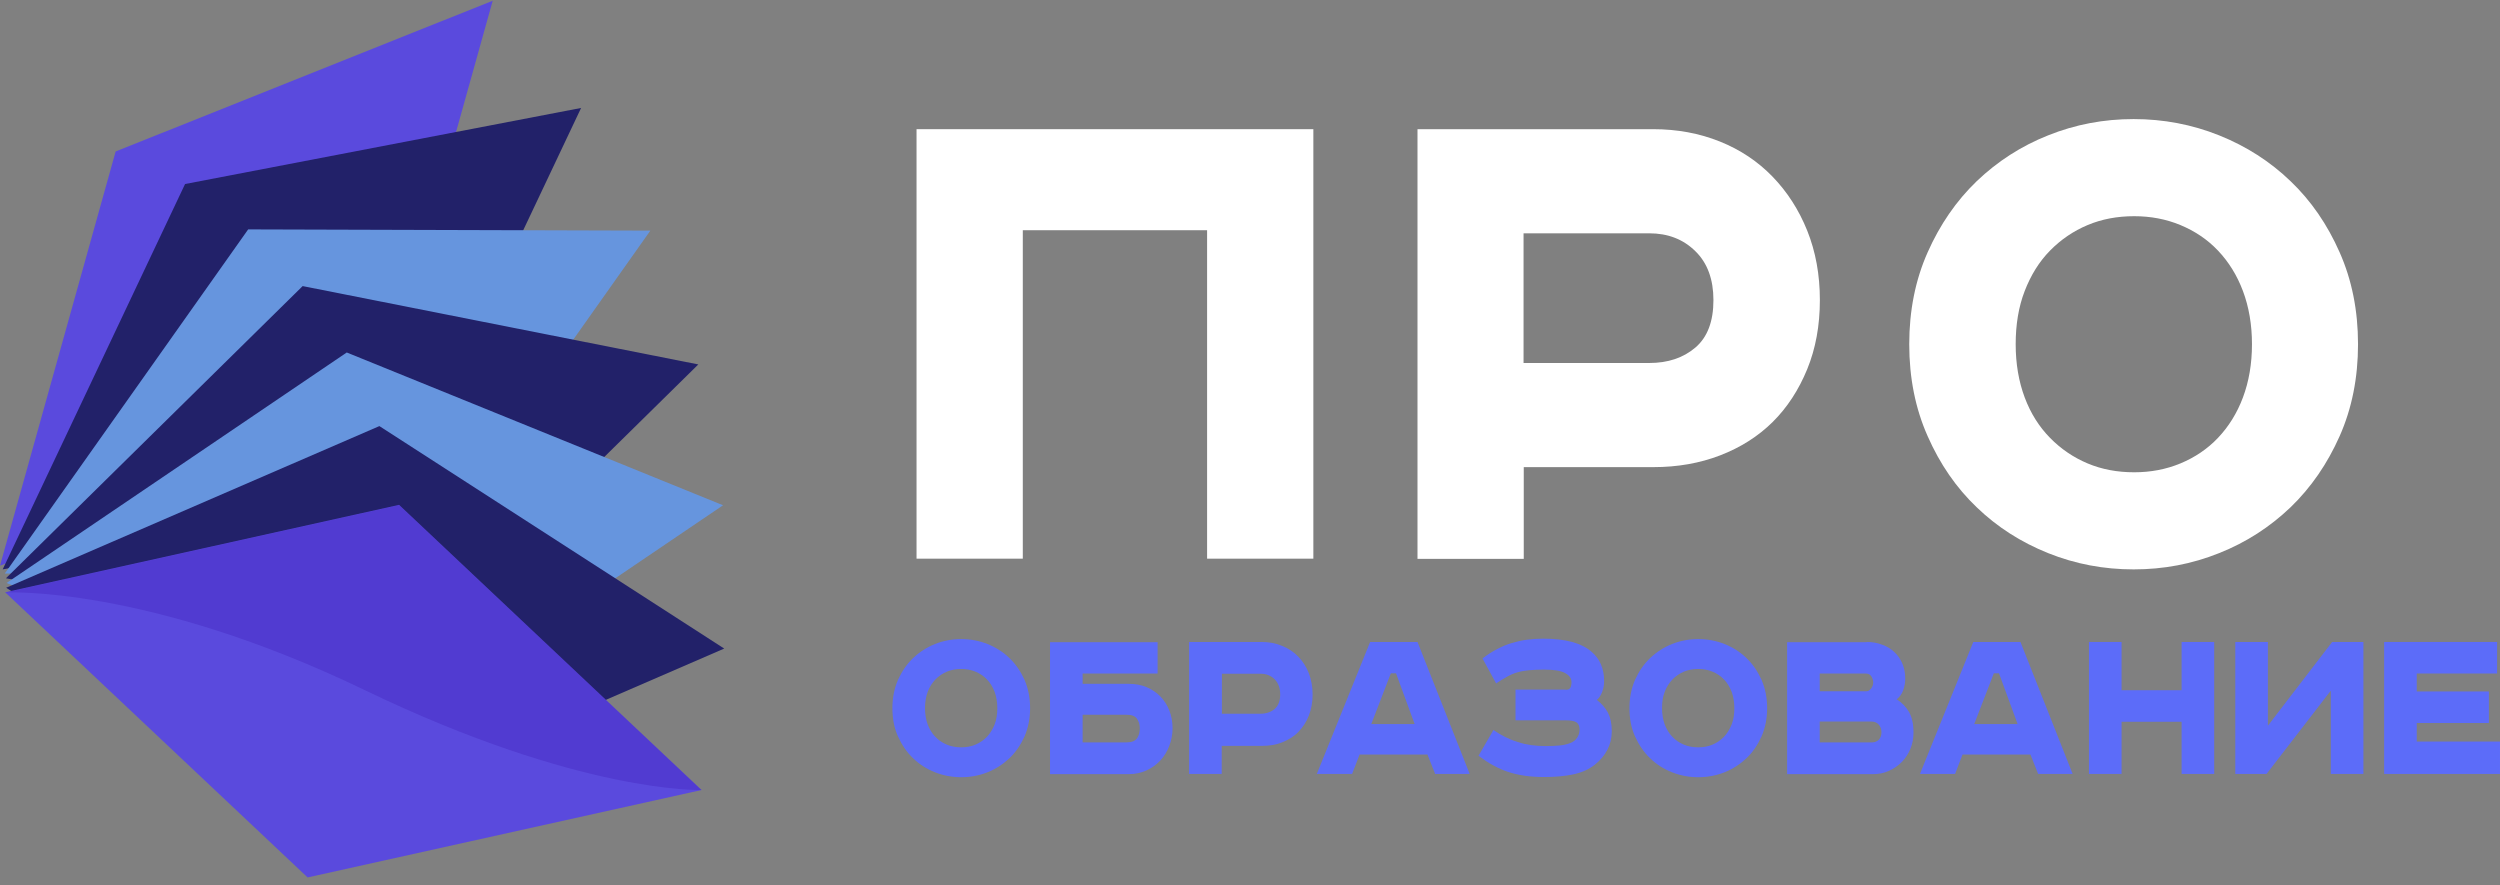 <svg width="161" height="57" viewBox="0 0 161 57" fill="none" xmlns="http://www.w3.org/2000/svg">
<rect x="0" y="0" width="161" height="57" fill="#808080" stroke="none"/>
<path d="M84.58 8.319V35.978H77.737V14.826H65.868V35.978H59.025V8.319H84.58Z" fill="white"/>
<path d="M106.467 8.319C108.011 8.319 109.443 8.585 110.765 9.116C112.086 9.647 113.21 10.404 114.149 11.373C115.088 12.343 115.841 13.498 116.385 14.852C116.928 16.207 117.2 17.694 117.2 19.327C117.2 20.96 116.928 22.448 116.385 23.776C115.841 25.103 115.1 26.245 114.161 27.175C113.223 28.104 112.086 28.821 110.777 29.326C109.468 29.83 108.035 30.083 106.479 30.083H98.13V35.992H91.287V8.319H106.467ZM98.117 23.377H106.207C107.418 23.377 108.406 23.045 109.184 22.381C109.962 21.717 110.345 20.695 110.345 19.327C110.345 17.999 109.962 16.937 109.184 16.18C108.406 15.41 107.418 15.025 106.207 15.025H98.117V23.377Z" fill="white"/>
<path d="M151.857 22.169C151.857 24.333 151.462 26.312 150.671 28.091C149.881 29.87 148.831 31.397 147.509 32.672C146.188 33.934 144.656 34.929 142.915 35.62C141.161 36.324 139.333 36.669 137.406 36.669C135.479 36.669 133.651 36.324 131.897 35.62C130.143 34.916 128.612 33.934 127.303 32.672C125.981 31.411 124.931 29.884 124.141 28.091C123.35 26.312 122.955 24.333 122.955 22.169C122.955 20.004 123.35 18.026 124.141 16.247C124.931 14.467 125.981 12.94 127.303 11.666C128.624 10.404 130.156 9.408 131.897 8.718C133.651 8.014 135.479 7.669 137.406 7.669C139.32 7.669 141.161 8.014 142.915 8.718C144.668 9.422 146.2 10.404 147.509 11.666C148.831 12.927 149.881 14.454 150.671 16.247C151.462 18.026 151.857 20.004 151.857 22.169ZM129.81 22.169C129.81 23.43 130.008 24.572 130.39 25.595C130.773 26.617 131.317 27.48 132.021 28.197C132.725 28.914 133.528 29.459 134.442 29.844C135.356 30.229 136.356 30.415 137.443 30.415C138.493 30.415 139.493 30.229 140.42 29.844C141.346 29.459 142.161 28.914 142.84 28.197C143.52 27.48 144.063 26.617 144.446 25.595C144.829 24.572 145.027 23.43 145.027 22.169C145.027 20.907 144.829 19.765 144.446 18.743C144.063 17.721 143.52 16.857 142.84 16.14C142.161 15.423 141.346 14.879 140.42 14.494C139.493 14.109 138.493 13.923 137.443 13.923C136.356 13.923 135.356 14.109 134.442 14.494C133.528 14.879 132.725 15.423 132.021 16.14C131.317 16.857 130.786 17.721 130.39 18.743C129.995 19.765 129.81 20.907 129.81 22.169Z" fill="white"/>
<path d="M66.339 45.605C66.339 46.269 66.215 46.88 65.981 47.424C65.734 47.969 65.412 48.447 65.005 48.832C64.597 49.217 64.128 49.522 63.597 49.735C63.053 49.947 62.498 50.053 61.905 50.053C61.312 50.053 60.756 49.947 60.213 49.735C59.669 49.522 59.2 49.217 58.805 48.832C58.397 48.447 58.076 47.969 57.829 47.424C57.582 46.88 57.471 46.269 57.471 45.605C57.471 44.941 57.594 44.33 57.829 43.786C58.076 43.242 58.397 42.764 58.805 42.379C59.212 41.993 59.682 41.688 60.213 41.475C60.744 41.263 61.312 41.157 61.905 41.157C62.498 41.157 63.053 41.263 63.597 41.475C64.128 41.688 64.61 41.993 65.005 42.379C65.412 42.764 65.734 43.242 65.981 43.786C66.215 44.33 66.339 44.941 66.339 45.605ZM59.57 45.605C59.57 45.99 59.632 46.349 59.743 46.654C59.867 46.973 60.027 47.238 60.237 47.451C60.447 47.676 60.694 47.836 60.978 47.955C61.263 48.075 61.571 48.128 61.905 48.128C62.226 48.128 62.535 48.075 62.819 47.955C63.103 47.836 63.35 47.663 63.56 47.451C63.77 47.225 63.93 46.959 64.054 46.654C64.177 46.335 64.227 45.99 64.227 45.605C64.227 45.22 64.165 44.861 64.054 44.556C63.93 44.237 63.77 43.972 63.56 43.759C63.35 43.534 63.103 43.374 62.819 43.255C62.535 43.135 62.226 43.082 61.905 43.082C61.571 43.082 61.263 43.135 60.978 43.255C60.694 43.374 60.447 43.547 60.237 43.759C60.027 43.985 59.855 44.251 59.743 44.556C59.632 44.861 59.57 45.207 59.57 45.605Z" fill="#5C6CF9"/>
<path d="M74.55 41.343V43.374H69.721V44.038H72.697C73.105 44.038 73.488 44.105 73.834 44.251C74.18 44.397 74.476 44.596 74.723 44.848C74.97 45.101 75.168 45.406 75.303 45.751C75.439 46.096 75.513 46.482 75.513 46.893C75.513 47.292 75.439 47.677 75.303 48.035C75.168 48.394 74.97 48.712 74.723 48.978C74.476 49.243 74.18 49.456 73.834 49.615C73.488 49.775 73.105 49.854 72.697 49.854H67.621V41.356H74.55V41.343ZM69.721 47.809H72.562C72.883 47.809 73.105 47.717 73.228 47.544C73.352 47.371 73.401 47.145 73.401 46.893C73.401 46.654 73.34 46.455 73.216 46.282C73.093 46.11 72.87 46.03 72.549 46.03H69.721V47.809Z" fill="#5C6CF9"/>
<path d="M81.247 41.343C81.716 41.343 82.161 41.422 82.568 41.595C82.976 41.755 83.322 41.993 83.606 42.286C83.89 42.578 84.125 42.936 84.285 43.348C84.446 43.76 84.532 44.224 84.532 44.729C84.532 45.233 84.446 45.685 84.285 46.096C84.125 46.508 83.89 46.853 83.606 47.145C83.322 47.438 82.964 47.65 82.568 47.809C82.161 47.969 81.729 48.035 81.247 48.035H78.678V49.841H76.578V41.343H81.247ZM78.69 45.964H81.173C81.543 45.964 81.852 45.858 82.087 45.658C82.321 45.459 82.445 45.141 82.445 44.716C82.445 44.304 82.321 43.985 82.087 43.746C81.852 43.507 81.543 43.388 81.173 43.388H78.69V45.964Z" fill="#5C6CF9"/>
<path d="M91.287 41.343L94.647 49.841H92.423L91.929 48.593H87.557L87.075 49.841H84.803L88.236 41.343H91.287ZM88.311 46.628H91.102L89.904 43.361H89.57L88.311 46.628Z" fill="#5C6CF9"/>
<path d="M100.835 44.423C100.983 44.423 101.069 44.384 101.131 44.291C101.18 44.198 101.205 44.078 101.205 43.932C101.205 43.68 101.057 43.481 100.773 43.335C100.489 43.188 100.044 43.122 99.439 43.122C99.081 43.122 98.76 43.135 98.488 43.162C98.216 43.188 97.969 43.228 97.734 43.295C97.5 43.361 97.278 43.454 97.067 43.574C96.845 43.693 96.611 43.839 96.351 44.012L95.474 42.405C95.795 42.153 96.117 41.954 96.425 41.794C96.734 41.635 97.043 41.502 97.364 41.409C97.685 41.316 98.006 41.237 98.34 41.197C98.673 41.157 99.019 41.13 99.377 41.13C100.81 41.13 101.86 41.409 102.502 41.98C103.033 42.432 103.305 43.056 103.305 43.866C103.305 44.105 103.268 44.331 103.181 44.556C103.095 44.782 102.984 44.955 102.835 45.074C103.144 45.313 103.379 45.579 103.552 45.897C103.712 46.216 103.799 46.601 103.799 47.092C103.799 47.531 103.7 47.929 103.515 48.287C103.33 48.646 103.058 48.965 102.712 49.243C102.341 49.536 101.884 49.748 101.329 49.868C100.773 49.987 100.143 50.04 99.451 50.04C99.007 50.04 98.587 50.014 98.216 49.961C97.846 49.907 97.487 49.828 97.154 49.721C96.82 49.615 96.499 49.469 96.178 49.297C95.857 49.124 95.536 48.911 95.215 48.672L96.178 47.013C96.66 47.345 97.166 47.61 97.734 47.783C98.29 47.969 98.895 48.048 99.55 48.048C99.871 48.048 100.168 48.035 100.439 48.009C100.711 47.982 100.933 47.929 101.131 47.849C101.329 47.77 101.465 47.663 101.563 47.517C101.662 47.371 101.724 47.199 101.724 46.986C101.724 46.774 101.662 46.614 101.526 46.521C101.39 46.428 101.156 46.389 100.798 46.389H97.599V44.41H100.835V44.423Z" fill="#5C6CF9"/>
<path d="M113.804 45.605C113.804 46.269 113.68 46.88 113.445 47.424C113.198 47.969 112.877 48.447 112.47 48.832C112.062 49.217 111.593 49.522 111.062 49.735C110.518 49.947 109.962 50.053 109.37 50.053C108.777 50.053 108.221 49.947 107.677 49.735C107.134 49.522 106.665 49.217 106.269 48.832C105.862 48.447 105.541 47.969 105.294 47.424C105.047 46.88 104.936 46.269 104.936 45.605C104.936 44.941 105.059 44.33 105.294 43.786C105.541 43.242 105.862 42.764 106.269 42.379C106.677 41.993 107.146 41.688 107.677 41.475C108.209 41.263 108.777 41.157 109.37 41.157C109.962 41.157 110.518 41.263 111.062 41.475C111.593 41.688 112.075 41.993 112.47 42.379C112.877 42.764 113.198 43.242 113.445 43.786C113.68 44.33 113.804 44.941 113.804 45.605ZM107.035 45.605C107.035 45.99 107.097 46.349 107.208 46.654C107.332 46.973 107.492 47.238 107.702 47.451C107.912 47.676 108.159 47.836 108.443 47.955C108.727 48.075 109.036 48.128 109.37 48.128C109.691 48.128 110 48.075 110.284 47.955C110.568 47.836 110.815 47.663 111.025 47.451C111.235 47.225 111.395 46.959 111.519 46.654C111.642 46.335 111.692 45.99 111.692 45.605C111.692 45.22 111.63 44.861 111.519 44.556C111.395 44.237 111.235 43.972 111.025 43.759C110.815 43.534 110.568 43.374 110.284 43.255C110 43.135 109.691 43.082 109.37 43.082C109.036 43.082 108.727 43.135 108.443 43.255C108.159 43.374 107.912 43.547 107.702 43.759C107.492 43.985 107.319 44.251 107.208 44.556C107.085 44.861 107.035 45.207 107.035 45.605Z" fill="#5C6CF9"/>
<path d="M120.216 41.343C120.574 41.343 120.895 41.396 121.204 41.516C121.512 41.622 121.772 41.781 121.994 41.993C122.216 42.193 122.389 42.445 122.513 42.737C122.636 43.029 122.698 43.348 122.698 43.706C122.698 43.972 122.649 44.224 122.562 44.463C122.476 44.702 122.328 44.901 122.142 45.034C122.488 45.247 122.748 45.526 122.945 45.858C123.13 46.19 123.229 46.628 123.229 47.172C123.229 47.544 123.168 47.889 123.032 48.221C122.896 48.553 122.711 48.832 122.476 49.071C122.241 49.31 121.969 49.496 121.648 49.642C121.327 49.788 120.994 49.854 120.636 49.854H115.09V41.356H120.216V41.343ZM117.19 44.516H120.203C120.302 44.516 120.401 44.463 120.5 44.344C120.586 44.224 120.636 44.092 120.636 43.945C120.636 43.839 120.598 43.706 120.524 43.574C120.45 43.441 120.327 43.374 120.129 43.374H117.19V44.516ZM117.19 47.809H120.574C120.734 47.809 120.87 47.756 120.994 47.637C121.105 47.517 121.167 47.358 121.167 47.159C121.167 46.96 121.105 46.8 120.994 46.667C120.87 46.535 120.722 46.468 120.524 46.468H117.19V47.809Z" fill="#5C6CF9"/>
<path d="M130.118 41.343L133.478 49.841H131.255L130.761 48.593H126.388L125.907 49.841H123.646L127.08 41.343H130.118ZM127.142 46.628H129.933L128.735 43.361H128.402L127.142 46.628Z" fill="#5C6CF9"/>
<path d="M136.629 41.343V44.45H140.495V41.343H142.595V49.841H140.495V46.482H136.629V49.841H134.529V41.343H136.629Z" fill="#5C6CF9"/>
<path d="M146.053 41.343V46.734L150.19 41.343H152.204V49.841H150.104V44.477L145.966 49.841H143.953V41.343H146.053Z" fill="#5C6CF9"/>
<path d="M160.814 41.343V43.374H155.639V44.53H160.283V46.561H155.639V47.756H160.999V49.841H153.539V41.343H160.814Z" fill="#5C6CF9"/>
<path d="M24.282 26.723L31.73 0.047L7.448 9.754L0 36.43L24.282 26.723Z" fill="#5A4ADD"/>
<path d="M25.677 31.769L37.423 6.952L11.918 11.851L0.172 36.669L25.677 31.769Z" fill="#222169"/>
<path d="M26.209 37.014L41.883 14.852L15.982 14.773L0.309 36.934L26.209 37.014Z" fill="#6695DE"/>
<path d="M25.863 42.272L44.971 23.47L19.49 18.424L0.383 37.24L25.863 42.272Z" fill="#222169"/>
<path d="M24.653 47.385L46.564 32.539L22.331 22.7L0.42 37.545L24.653 47.385Z" fill="#6695DE"/>
<path d="M22.616 52.178L46.639 41.768L24.432 27.44L0.396 37.851L22.616 52.178Z" fill="#222169"/>
<path d="M19.81 56.507L45.179 50.877L25.701 32.513L0.332 38.143L19.81 56.507Z" fill="#5A4ADD"/>
<path opacity="0.2" d="M45.179 50.877C45.179 50.877 37.386 51.142 23.503 44.45C9.435 37.665 0.332 38.156 0.332 38.156L25.701 32.526L45.179 50.877Z" fill="#3100A2"/>
</svg>
